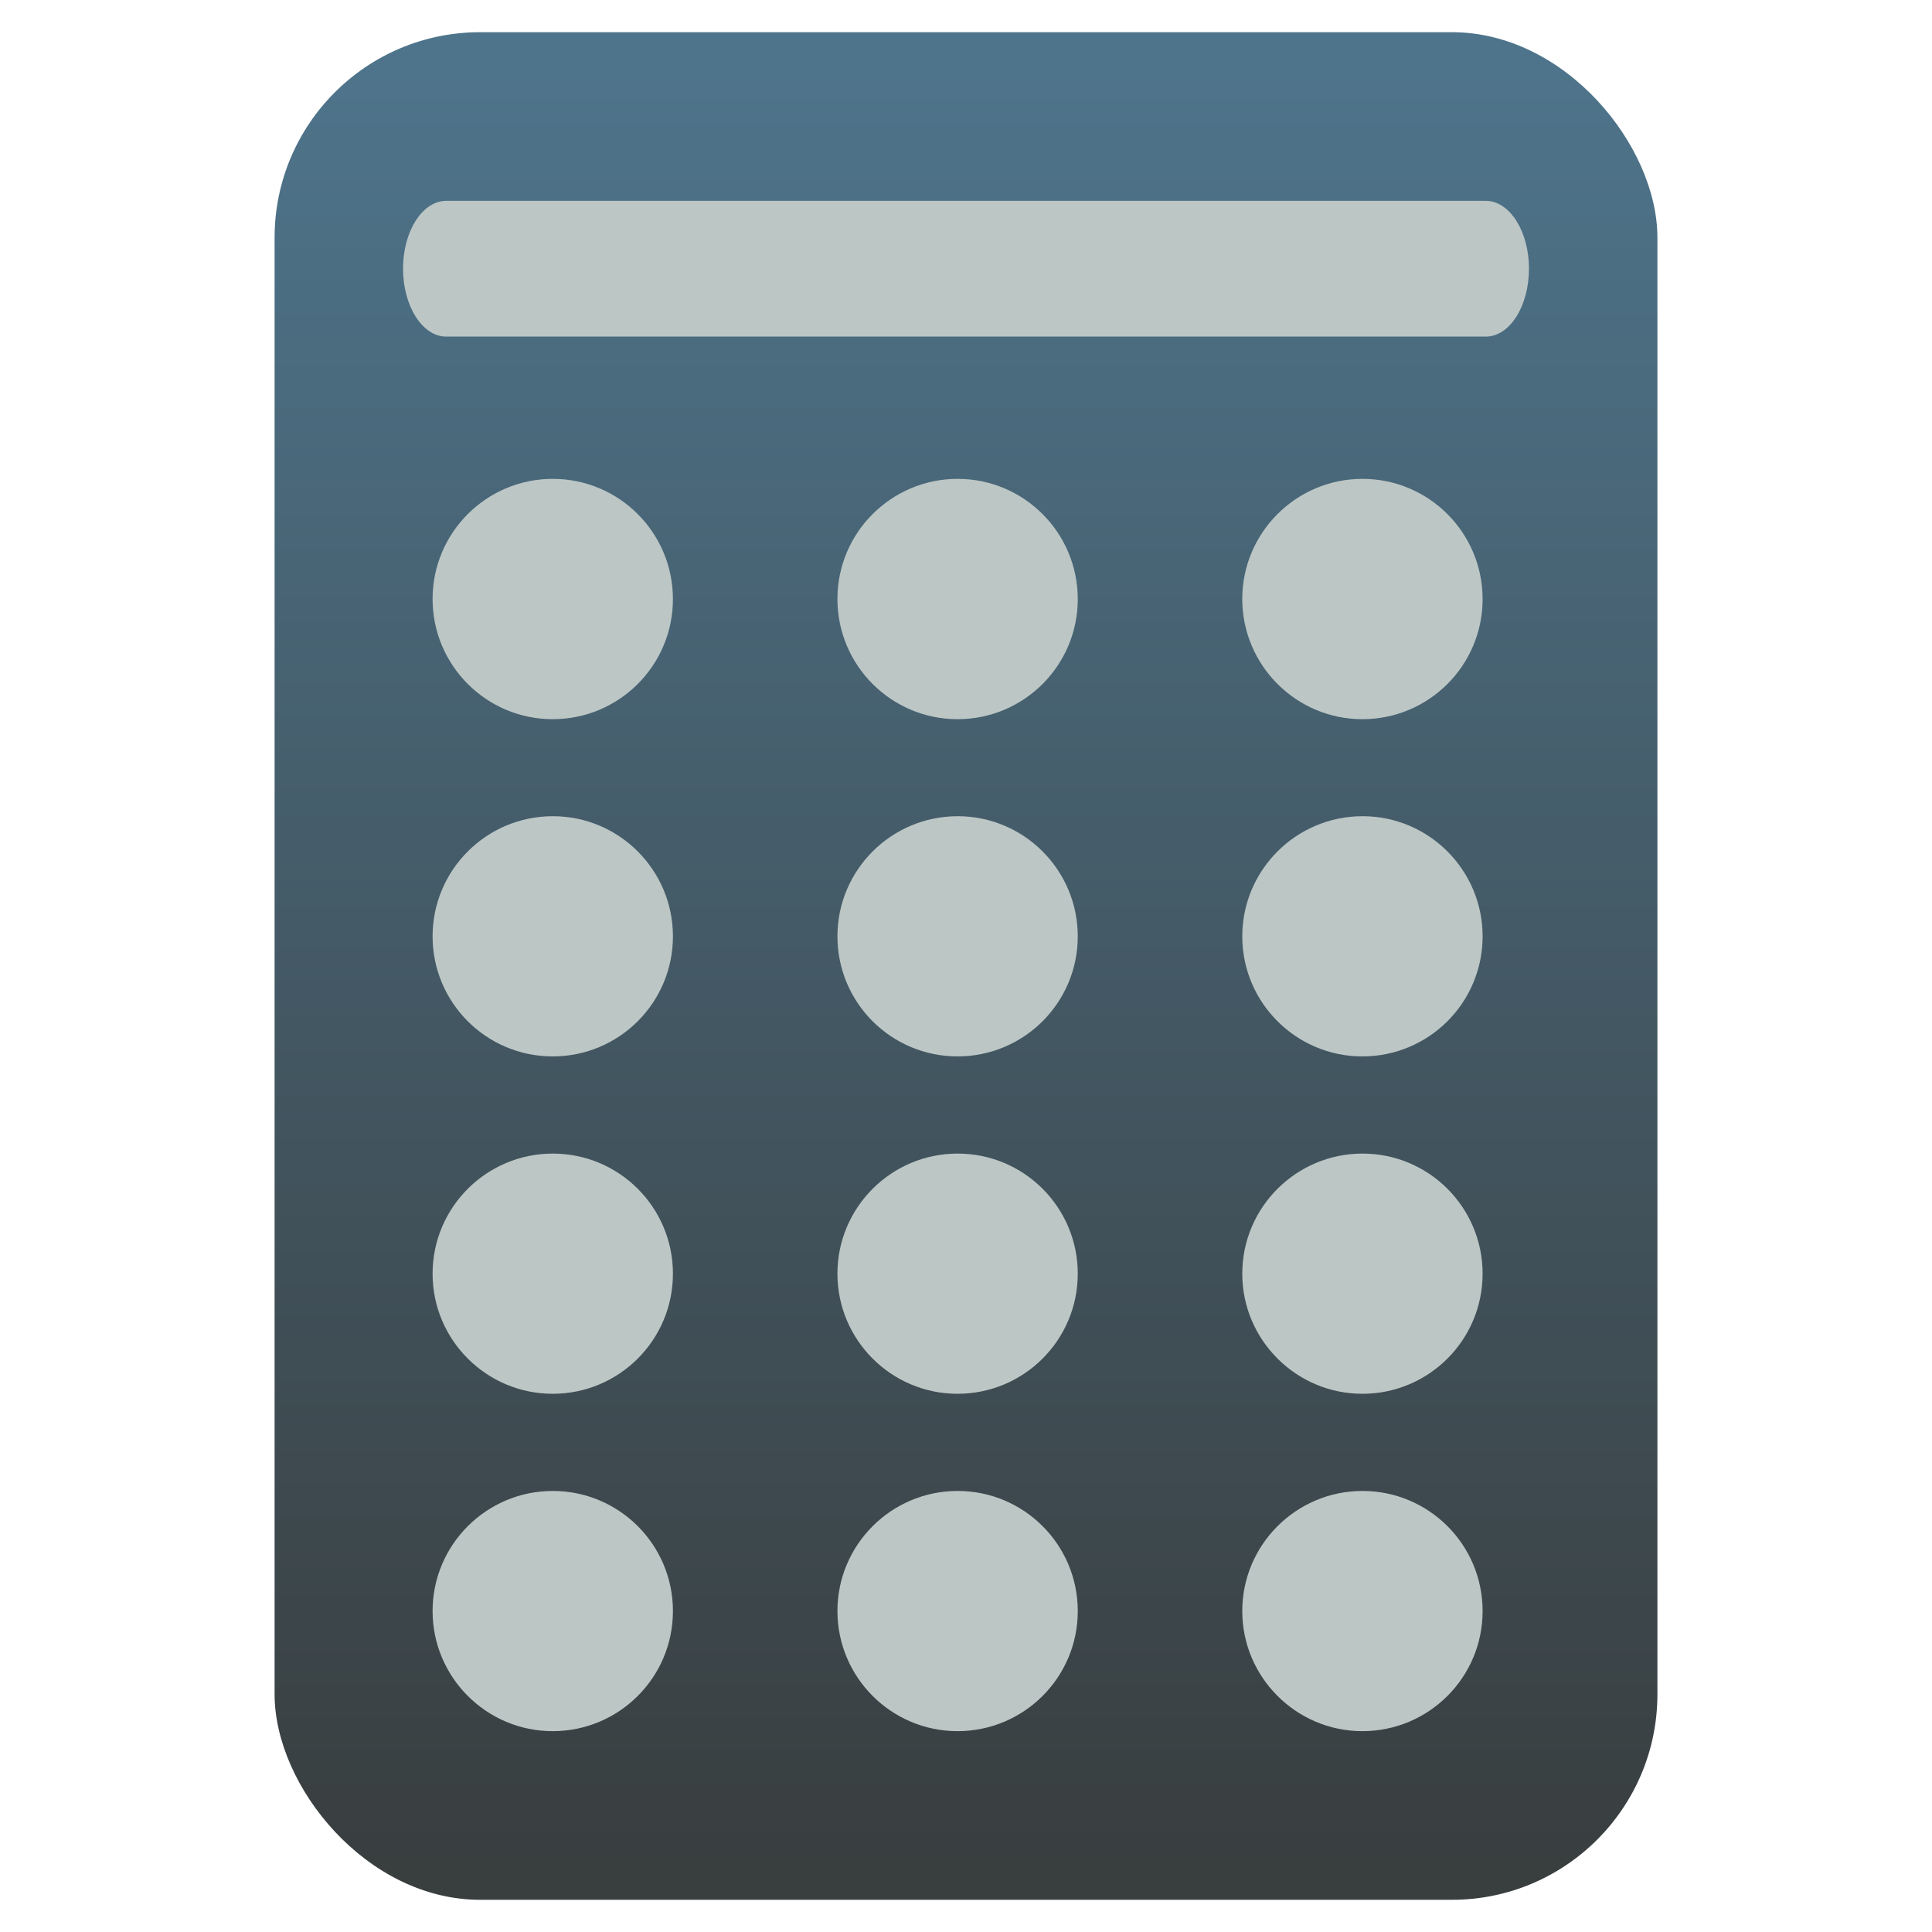 <svg xmlns="http://www.w3.org/2000/svg" xmlns:xlink="http://www.w3.org/1999/xlink" width="512" height="512"><defs><linearGradient id="a"><stop offset="0" stop-color="#4e748b"/><stop offset="1" stop-color="#393e3f"/></linearGradient><linearGradient xlink:href="#a" id="b" y1="17" x2="0" y2="494.933" gradientUnits="userSpaceOnUse"/></defs><rect rx="54.459" ry="54.459" y="8.533" x="72.769" height="494.933" width="366.463" fill="url(#b)"/><path d="M146.504 126.9c-17.596 0-31.865 14.267-31.865 31.826 0 17.615 14.27 31.868 31.83 31.868 17.596 0 31.864-14.234 31.864-31.83 0-17.597-14.27-31.86-31.83-31.86zm107.287 0c-17.593 0-31.864 14.267-31.864 31.826 0 17.615 14.27 31.868 31.827 31.868 17.597 0 31.865-14.234 31.865-31.83 0-17.597-14.268-31.86-31.827-31.86zm107.287 0c-17.576 0-31.865 14.267-31.865 31.826 0 17.615 14.305 31.868 31.83 31.868 17.595 0 31.862-14.234 31.862-31.83 0-17.597-14.267-31.86-31.827-31.86zm-214.573 89.405c-17.596 0-31.865 14.268-31.865 31.83 0 17.61 14.27 31.825 31.83 31.825 17.596 0 31.864-14.218 31.864-31.83 0-17.558-14.27-31.827-31.83-31.827zm107.287 0c-17.593 0-31.864 14.268-31.864 31.83 0 17.61 14.27 31.825 31.827 31.825 17.597 0 31.865-14.218 31.865-31.83 0-17.558-14.268-31.827-31.827-31.827zm107.287 0c-17.576 0-31.865 14.268-31.865 31.83 0 17.61 14.305 31.825 31.83 31.825 17.595 0 31.862-14.218 31.862-31.83 0-17.558-14.267-31.827-31.827-31.827zM146.504 305.71c-17.596 0-31.865 14.27-31.865 31.83 0 17.557 14.27 31.827 31.83 31.827 17.596 0 31.864-14.234 31.864-31.83 0-17.593-14.27-31.826-31.83-31.826zm107.287 0c-17.593 0-31.864 14.27-31.864 31.83 0 17.557 14.27 31.827 31.827 31.827 17.597 0 31.865-14.234 31.865-31.83 0-17.593-14.268-31.826-31.827-31.826zm107.287 0c-17.576 0-31.865 14.27-31.865 31.83 0 17.557 14.305 31.827 31.83 31.827 17.595 0 31.862-14.234 31.862-31.83 0-17.593-14.267-31.826-31.827-31.826zm-214.573 89.406c-17.596 0-31.865 14.267-31.865 31.826 0 17.56 14.27 31.832 31.83 31.832 17.596 0 31.864-14.235 31.864-31.83 0-17.592-14.27-31.826-31.83-31.826zm107.287 0c-17.593 0-31.864 14.267-31.864 31.826 0 17.56 14.27 31.832 31.827 31.832 17.597 0 31.865-14.235 31.865-31.83 0-17.592-14.268-31.826-31.827-31.826zm107.287 0c-17.576 0-31.865 14.267-31.865 31.826 0 17.56 14.305 31.832 31.83 31.832 17.595 0 31.862-14.235 31.862-31.83 0-17.592-14.267-31.826-31.827-31.826zm32.668-341.89H118.252c-6.312 0-11.445 8.05-11.445 17.97 0 9.925 5.133 18.008 11.445 18.008h275.496c6.33 0 11.445-8.05 11.445-18.007 0-9.923-5.133-17.97-11.445-17.97z" fill="#bcc6c5"/></svg>